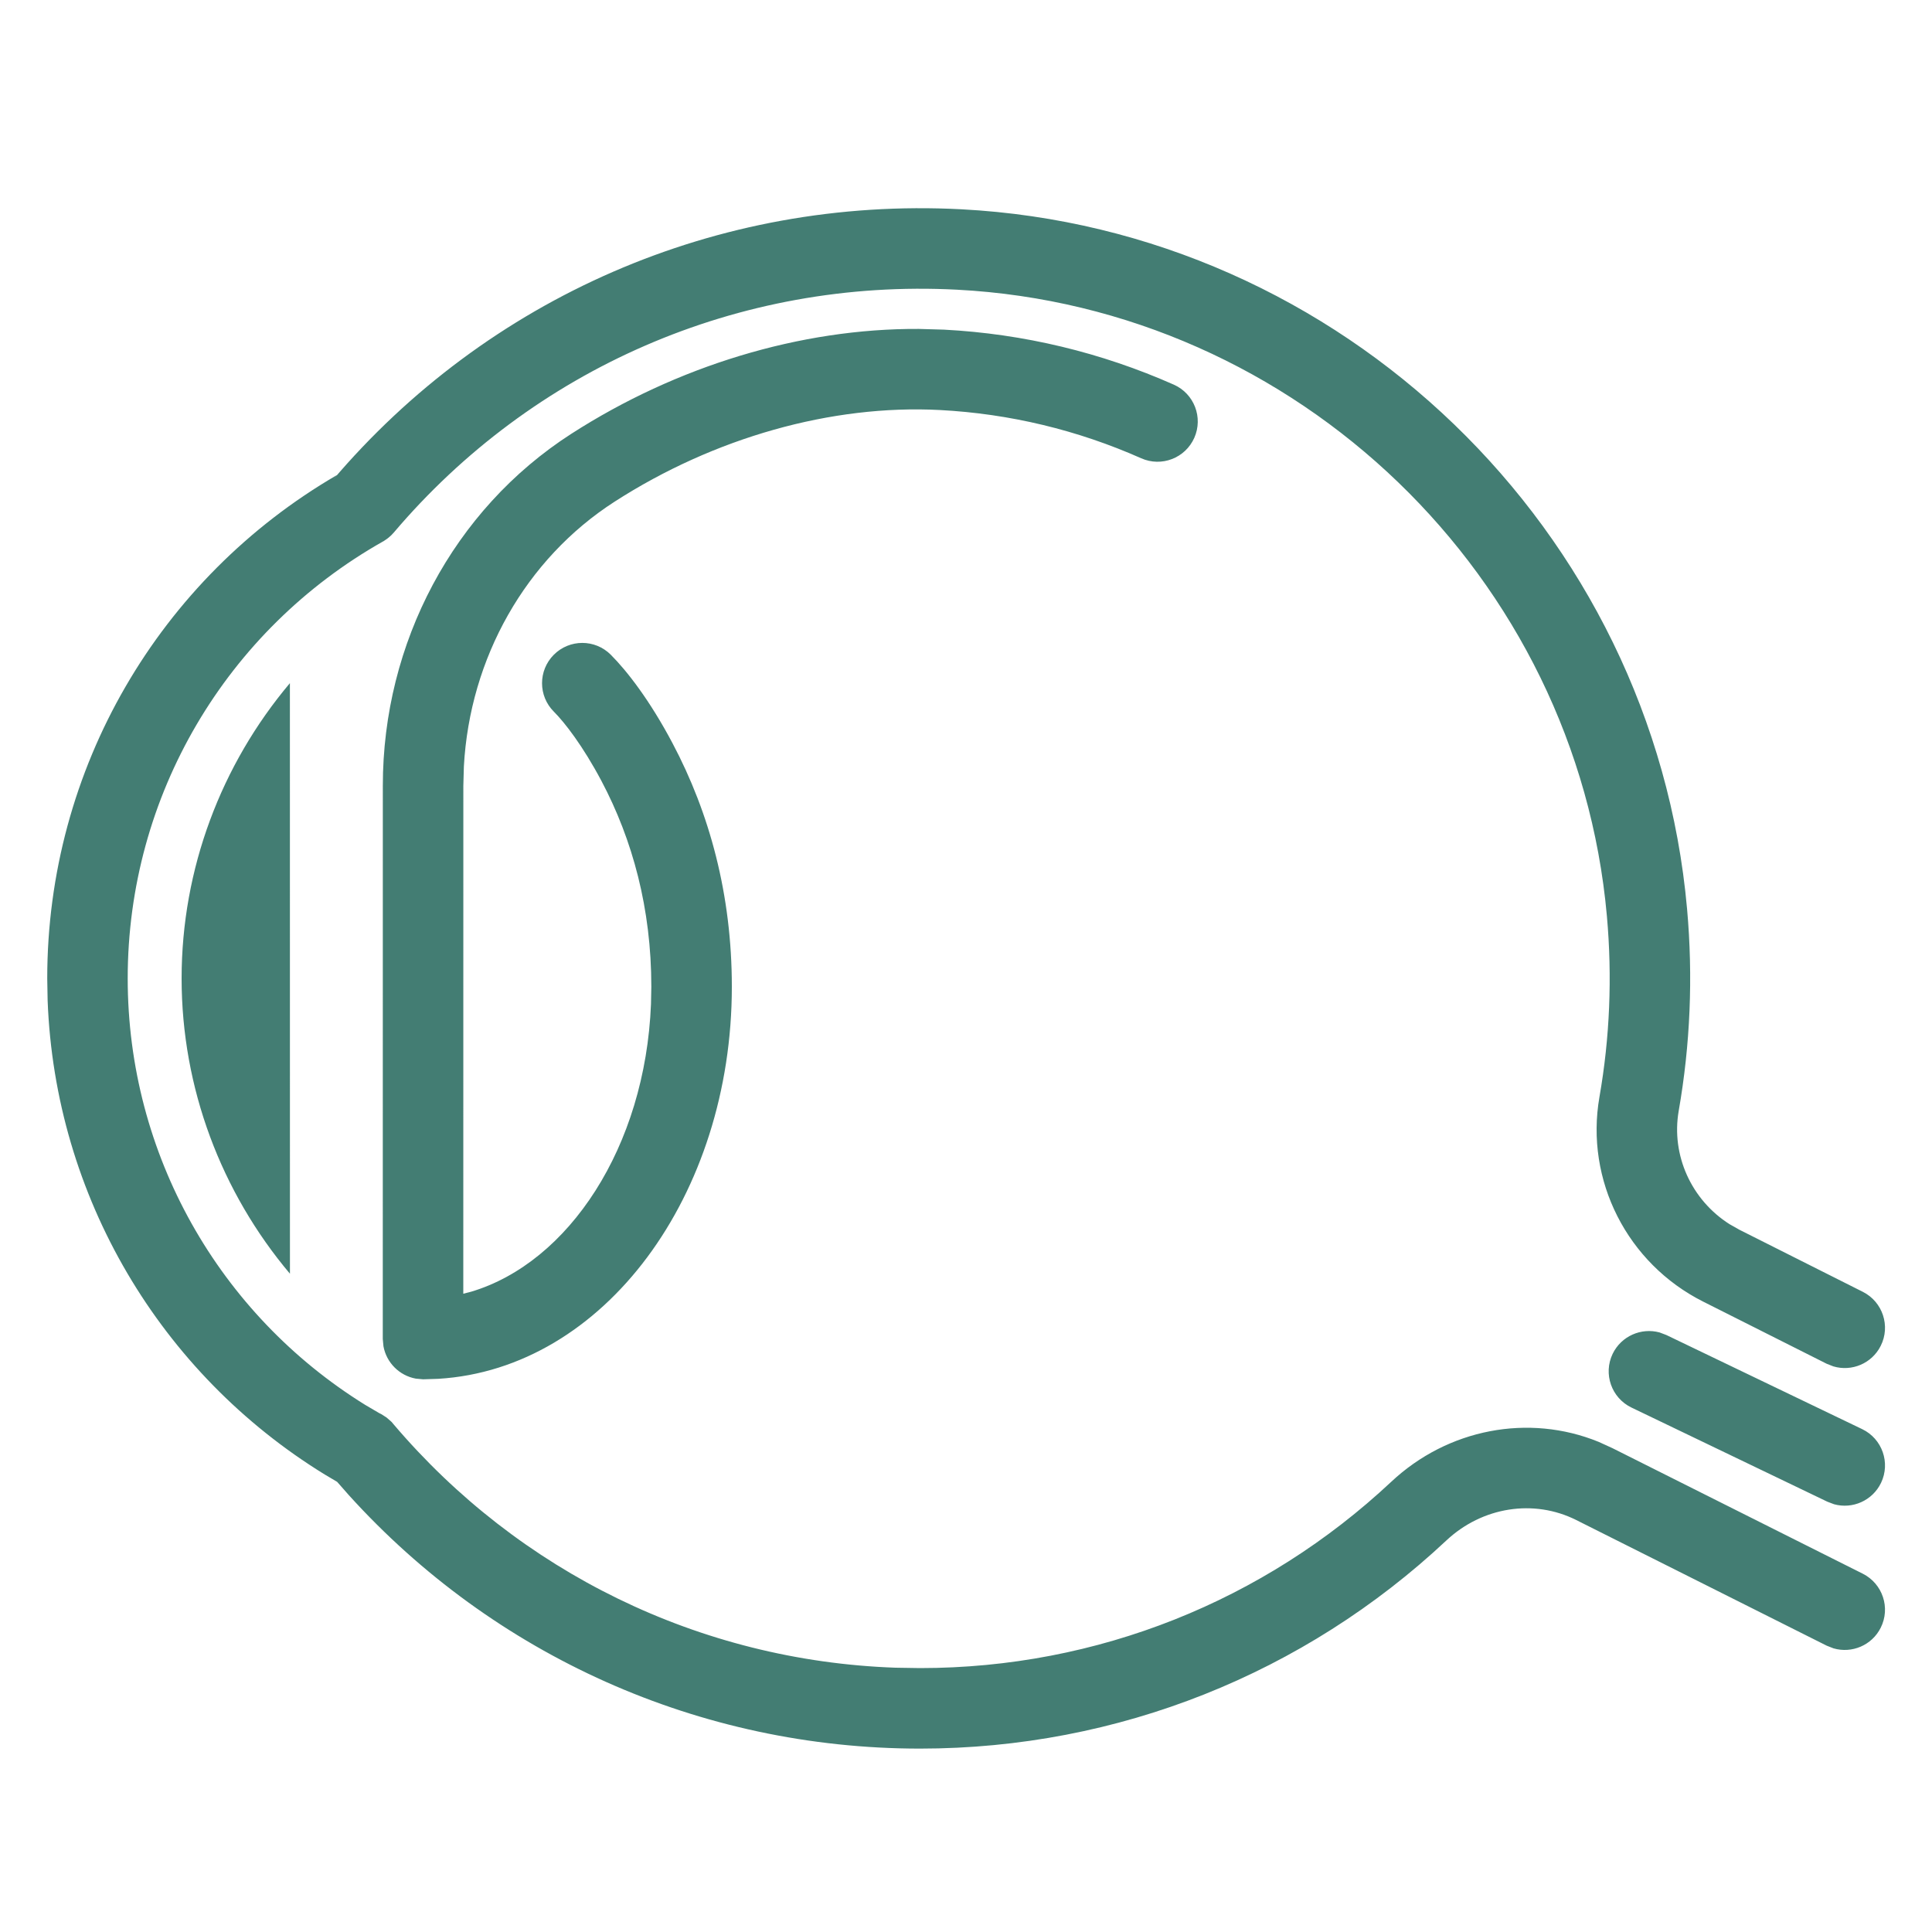 <?xml version="1.0" encoding="UTF-8"?>
<svg width="40px" height="40px" viewBox="0 0 40 40" version="1.1" xmlns="http://www.w3.org/2000/svg" xmlns:xlink="http://www.w3.org/1999/xlink">
    <title>icon/specialty/ophthalmology</title>
    <g id="icon/specialty/ophthalmology" stroke="none" stroke-width="1" fill="none" fill-rule="evenodd">
        <path d="M19.904,4.333 C27.775,4.745 34.229,10.967 34.929,18.818 C35.055,20.23 34.995,21.63 34.756,22.998 C34.596,23.919 35.019,24.844 35.808,25.345 L36.013,25.461 L38.568,26.746 C38.979,26.953 39.145,27.454 38.938,27.865 C38.754,28.231 38.338,28.402 37.959,28.29 L37.819,28.235 L35.263,26.949 C33.692,26.159 32.813,24.437 33.115,22.711 C33.329,21.486 33.382,20.232 33.269,18.966 C32.642,11.942 26.859,6.366 19.817,5.998 C15.279,5.76 11.019,7.647 8.153,11.026 L8.131,11.049 C8.119,11.063 8.106,11.076 8.093,11.089 L8.153,11.026 C8.118,11.067 8.08,11.104 8.039,11.136 C8.03,11.143 8.02,11.151 8.01,11.158 C7.989,11.174 7.967,11.189 7.944,11.203 C7.938,11.205 7.933,11.208 7.927,11.212 C4.689,13.041 2.644,16.47 2.644,20.257 C2.644,23.899 4.535,27.21 7.56,29.086 L7.853,29.258 L7.894,29.278 L8.003,29.348 L8.108,29.44 L8.15,29.49 C10.744,32.542 14.483,34.385 18.539,34.528 L19.048,34.536 C22.722,34.536 26.175,33.142 28.804,30.679 C29.974,29.582 31.648,29.261 33.098,29.852 L33.385,29.983 L38.567,32.582 C38.978,32.789 39.145,33.289 38.938,33.701 C38.755,34.066 38.339,34.238 37.96,34.127 L37.82,34.072 L32.637,31.472 C31.756,31.029 30.688,31.197 29.944,31.895 C27.009,34.645 23.15,36.203 19.048,36.203 C14.478,36.203 10.221,34.269 7.223,30.956 L6.98,30.68 L6.725,30.529 C3.317,28.435 1.138,24.774 0.986,20.71 L0.978,20.257 C0.978,15.913 3.296,11.975 6.977,9.835 L6.882,9.948 C10.081,6.176 14.841,4.068 19.904,4.333 Z M34.36,27.587 L34.5,27.64 L38.555,29.589 C38.969,29.788 39.144,30.286 38.945,30.701 C38.767,31.07 38.354,31.249 37.973,31.144 L37.833,31.091 L33.778,29.142 C33.364,28.943 33.189,28.445 33.388,28.03 C33.566,27.662 33.979,27.483 34.36,27.587 Z M19.022,6.81 L19.545,6.825 C21.197,6.911 22.805,7.3 24.303,7.964 C24.724,8.151 24.913,8.643 24.727,9.064 C24.54,9.485 24.048,9.675 23.627,9.488 C22.314,8.905 20.906,8.565 19.457,8.489 C17.217,8.372 14.784,9.061 12.727,10.385 C10.88,11.573 9.726,13.626 9.604,15.869 L9.593,16.267 L9.592,26.785 L9.756,26.743 C11.772,26.14 13.359,23.752 13.478,20.788 L13.485,20.429 C13.485,18.81 13.097,17.386 12.451,16.166 C12.068,15.445 11.694,14.961 11.467,14.734 C11.141,14.409 11.141,13.882 11.466,13.556 C11.791,13.23 12.318,13.229 12.644,13.554 C12.982,13.891 13.457,14.505 13.923,15.386 C14.691,16.835 15.152,18.524 15.152,20.429 C15.152,24.745 12.509,28.339 9.074,28.547 L8.759,28.557 L8.609,28.543 C8.269,28.481 8.001,28.213 7.939,27.873 L7.925,27.723 L7.926,16.266 C7.926,13.311 9.386,10.553 11.826,8.983 C14.012,7.576 16.577,6.797 19.022,6.81 Z M6.002,14.144 L6.003,26.371 C4.581,24.684 3.76,22.527 3.76,20.257 C3.76,17.988 4.58,15.831 6.002,14.144 L6.002,14.144 Z" id="Combined-Shape" fill="#437D73"></path>
    </g>
</svg>